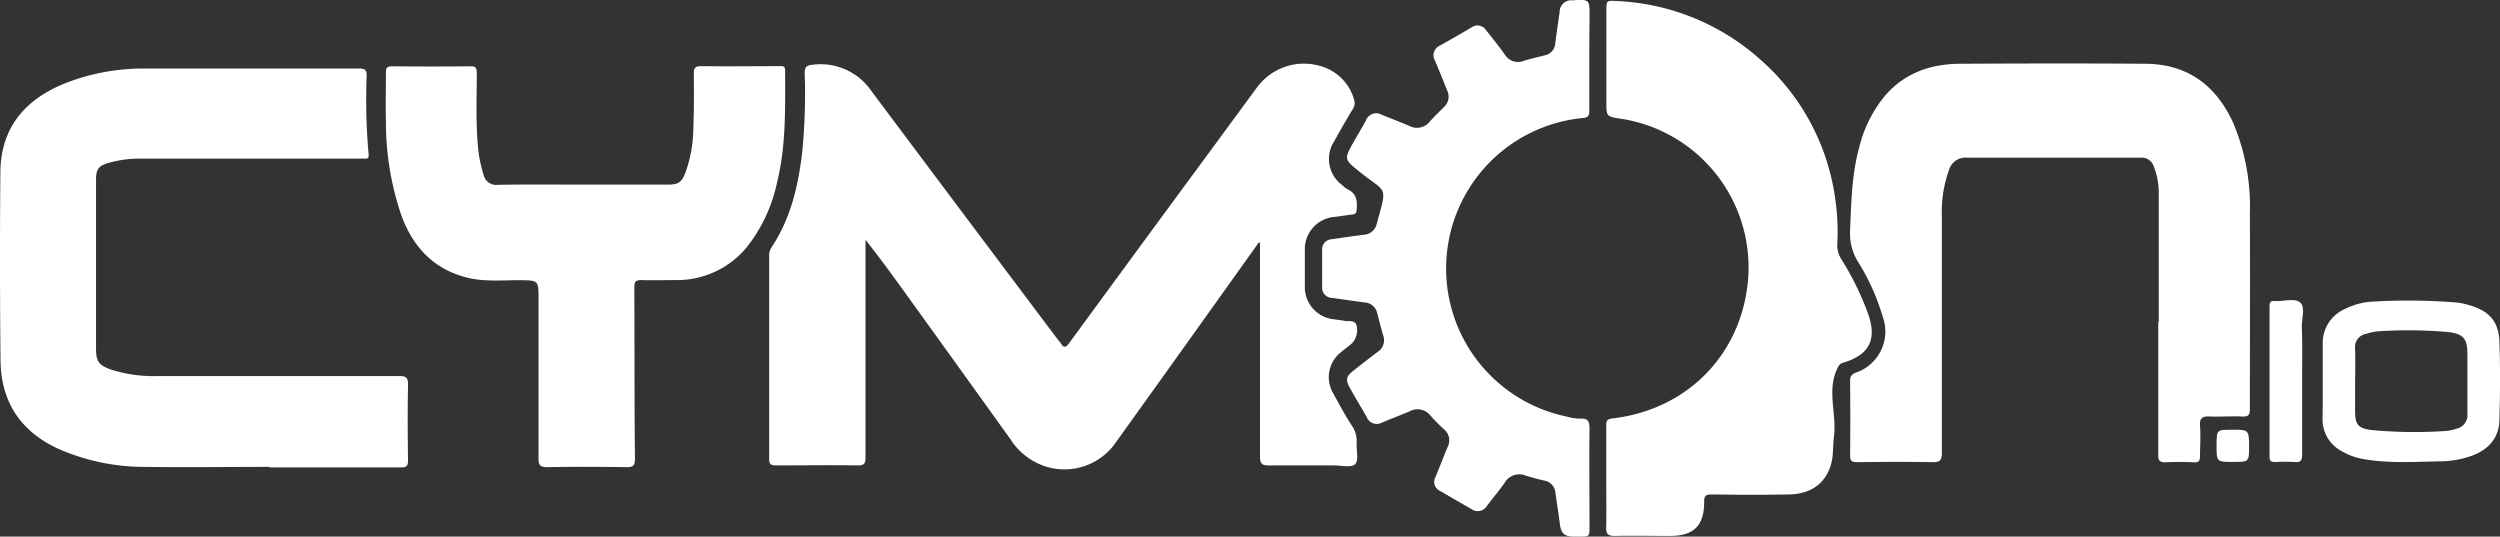 <svg xmlns="http://www.w3.org/2000/svg" viewBox="0 0 386.6 82.98" width="386.6" height="82.98"><rect x="0" y="0" width="386.6" height="82.98" fill="#333333" stroke="none"/><defs><style>.cls-1{fill:#fff;}</style></defs><title>Asset 2</title><g id="Layer_2" data-name="Layer 2"><g id="Layer_1-2" data-name="Layer 1"><path class="cls-1" d="M194.67,37.48l-7,9.81c-5,7-10,14-15,20.95a9.66,9.66,0,0,1-10.63,4A10.05,10.05,0,0,1,156.31,68q-7.72-10.76-15.47-21.51c-2.26-3.14-4.52-6.28-7-9.4v1.21c0,10.8,0,21.6,0,32.4,0,1-.21,1.29-1.23,1.27-4.2-.06-8.4,0-12.6,0-.82,0-1.07-.19-1.07-1q0-15.66,0-31.32a2.32,2.32,0,0,1,.34-1.36c3-4.48,4.16-9.54,4.78-14.78a94.17,94.17,0,0,0,.38-12.21c0-.86.22-1.18,1.1-1.27a9.51,9.51,0,0,1,9.18,4q14.47,19.35,29,38.66A3.21,3.21,0,0,1,164,53c.46.86.81.8,1.38,0q11.33-15.48,22.71-30.92c2.06-2.8,4.11-5.61,6.18-8.4a9,9,0,0,1,10.2-3.38,7.49,7.49,0,0,1,4.94,5.15,1.66,1.66,0,0,1-.24,1.46c-1,1.64-1.94,3.3-2.89,5a5,5,0,0,0,1.2,6.65,4.9,4.9,0,0,0,.95.73c1.37.65,1.47,1.81,1.37,3.11,0,.49-.18.72-.67.77-.91.11-1.82.26-2.73.37a5,5,0,0,0-4.62,5.17q0,2.76,0,5.52a5,5,0,0,0,4.51,5.15c.55.08,1.11.13,1.66.24s1.46-.17,1.79.58a2.94,2.94,0,0,1-.87,3.07c-.5.4-1,.78-1.5,1.19a4.91,4.91,0,0,0-1.2,6.37c.91,1.68,1.83,3.37,2.89,5a4.14,4.14,0,0,1,.73,2.68c-.06,1.11.36,2.61-.21,3.24s-2.18.21-3.33.22c-3.32,0-6.64,0-10,0-1.05,0-1.4-.2-1.4-1.35,0-10.64,0-21.28,0-31.92V37.56Z"/><path class="cls-1" d="M41.68,72.2c-6.44,0-12.88.09-19.32,0A33.06,33.06,0,0,1,9.08,69.43c-6-2.73-9-7.44-9-13.91Q-.07,41.06.06,26.6C.12,19.86,3.75,15.52,9.77,13a33.16,33.16,0,0,1,13-2.4c10.92,0,21.84,0,32.76,0,1,0,1.18.28,1.17,1.2A93.39,93.39,0,0,0,57,23.82c.06.51-.08.76-.62.71-.28,0-.56,0-.84,0q-16.74,0-33.48,0a17.92,17.92,0,0,0-5.21.64c-1.7.51-2,1-2,2.72q0,13,0,26c0,2,.42,2.58,2.31,3.26a21.62,21.62,0,0,0,7.33,1q18.6,0,37.2,0c1.06,0,1.43.21,1.41,1.36-.08,3.88-.06,7.76,0,11.64,0,.89-.2,1.14-1.12,1.13-6.76,0-13.52,0-20.28,0Z"/><path class="cls-1" d="M333.83,49.79c0-6.68,0-13.35,0-20a11.12,11.12,0,0,0-.75-4,2,2,0,0,0-2.1-1.41q-13.44,0-26.87,0a2.64,2.64,0,0,0-2.71,1.89,19.12,19.12,0,0,0-1.11,7.18q0,18.29,0,36.59c0,1.18-.32,1.45-1.46,1.43-3.88-.07-7.76-.05-11.64,0-.84,0-1.1-.23-1.09-1.08q.06-5.76,0-11.52c0-.74.28-1,.92-1.26A6.7,6.7,0,0,0,291.15,49a34,34,0,0,0-3.75-8.39,8.32,8.32,0,0,1-1.3-5c.18-4.31.25-8.62,1.41-12.82a19.8,19.8,0,0,1,4.13-8.15c3.05-3.43,7-4.75,11.48-4.78,9.56-.05,19.11-.07,28.67,0,6.48.05,10.9,3.33,13.55,9.14A33.37,33.37,0,0,1,347.92,33c.05,10.08,0,20.15,0,30.23,0,1-.27,1.22-1.2,1.18-1.64-.07-3.28.05-4.92,0-1.2-.07-1.7.2-1.59,1.52.13,1.51,0,3,0,4.56,0,.76-.15,1.07-1,1-1.44-.07-2.88-.07-4.32,0-.91,0-1.15-.25-1.14-1.15,0-6.84,0-13.68,0-20.51Z"/><path class="cls-1" d="M248.39,73.88c0-2.72,0-5.44,0-8.16,0-.64.14-.88.84-1,11-1.23,19.3-9,20.91-19.91a23.26,23.26,0,0,0-19.43-26.44c-2.3-.35-2.3-.34-2.3-2.64q0-7,0-14c0-1.66,0-1.66,1.63-1.57a35.67,35.67,0,0,1,22,8.89,34.91,34.91,0,0,1,11.7,21.29,35.15,35.15,0,0,1,.38,7.39,3.9,3.9,0,0,0,.63,2.36,44.66,44.66,0,0,1,4.11,8.37c1.44,4,.24,6.4-3.78,7.61-.59.18-.74.46-1,1-1.6,3.47,0,7-.49,10.52-.15,1.15-.07,2.33-.27,3.46-.62,3.38-3,5.34-6.61,5.41-4,.08-8,.06-12,0-1,0-1.19.26-1.18,1.19,0,3.63-1.61,5.23-5.28,5.23-2.84,0-5.68-.06-8.52,0-1.16,0-1.38-.37-1.35-1.42C248.44,79,248.39,76.44,248.39,73.88Z"/><path class="cls-1" d="M90.15,28.55h13.08c1.66,0,2.17-.32,2.78-1.89a21,21,0,0,0,1.21-6.93c.11-2.76.1-5.52.07-8.27,0-.9.17-1.25,1.17-1.23,4,.06,8,0,12,0,.46,0,.95-.13.95.66,0,5.79.17,11.6-1.24,17.29a24.21,24.21,0,0,1-4.65,10,13.94,13.94,0,0,1-10.91,5.13c-1.8,0-3.6.06-5.4,0-.91,0-1.12.24-1.12,1.13.05,8.84,0,17.67.1,26.51,0,1.1-.31,1.3-1.33,1.29-4.08-.06-8.16-.07-12.24,0-1.15,0-1.35-.36-1.34-1.4,0-8.2,0-16.4,0-24.59,0-2.91,0-2.89-2.94-2.92-2.75,0-5.53.27-8.24-.43-5.07-1.32-8.22-4.72-10-9.5a44.6,44.6,0,0,1-2.42-14.59c-.06-2.52,0-5,0-7.56,0-.73.12-1,1-1q6.06.07,12.12,0c.76,0,.92.24.93,1,0,3.68-.16,7.36.15,11A20.14,20.14,0,0,0,74.77,27,2,2,0,0,0,77,28.58C81.36,28.5,85.76,28.55,90.15,28.55Z"/><path class="cls-1" d="M245.77,9.15c0,2.64,0,5.28,0,7.92,0,.76-.12,1.11-1,1.18a23.38,23.38,0,0,0-2.44,46.18,7.2,7.2,0,0,0,2,.31c1.27-.1,1.48.45,1.47,1.6-.06,5,0,10.08,0,15.12,0,1.52,0,1.52-1.57,1.52h-.84c-1.48,0-2-.52-2.18-2s-.46-3.16-.67-4.74a2.09,2.09,0,0,0-1.81-1.94c-.93-.21-1.86-.46-2.77-.75a2.64,2.64,0,0,0-3.31,1.15c-.84,1.21-1.82,2.33-2.7,3.52a1.66,1.66,0,0,1-2.41.5q-2.45-1.4-4.87-2.82a1.53,1.53,0,0,1-.69-2.14c.65-1.55,1.24-3.11,1.89-4.66a2.2,2.2,0,0,0-.56-2.71,26.76,26.76,0,0,1-2.11-2.13,2.52,2.52,0,0,0-3.23-.64c-1.4.58-2.82,1.13-4.21,1.71a1.69,1.69,0,0,1-2.41-.82c-.86-1.53-1.76-3-2.63-4.57-.66-1.17-.55-1.73.52-2.58q1.88-1.49,3.79-2.94a2.13,2.13,0,0,0,.88-2.51c-.34-1.15-.63-2.31-.94-3.47A2.08,2.08,0,0,0,211,46.77c-1.66-.21-3.32-.48-5-.7a1.58,1.58,0,0,1-1.54-1.77q0-2.82,0-5.64A1.54,1.54,0,0,1,205.91,37c1.66-.24,3.31-.49,5-.7a2.16,2.16,0,0,0,2-1.73c1.63-6,1.57-4.62-2.5-7.88-2.59-2.07-2.62-2-1-4.89.62-1.07,1.26-2.13,1.84-3.22a1.69,1.69,0,0,1,2.41-.84c1.44.58,2.9,1.14,4.33,1.75a2.49,2.49,0,0,0,3.12-.7c.69-.77,1.44-1.49,2.18-2.23a2.15,2.15,0,0,0,.52-2.52c-.62-1.52-1.2-3-1.85-4.55A1.67,1.67,0,0,1,222.76,7c1.6-.9,3.2-1.81,4.78-2.75a1.58,1.58,0,0,1,2.3.47c1,1.23,1.94,2.44,2.86,3.7a2.37,2.37,0,0,0,2.91,1c1.06-.35,2.16-.56,3.24-.86a2,2,0,0,0,1.65-1.82c.2-1.62.46-3.24.68-4.86a1.8,1.8,0,0,1,2-1.83c2.63-.16,2.63-.16,2.63,2.49Q245.77,5.85,245.77,9.15Z"/><path class="cls-1" d="M359.19,58.94c0-1.92,0-3.84,0-5.76a5.71,5.71,0,0,1,3.48-5.42,10.68,10.68,0,0,1,4.5-1.13,92.42,92.42,0,0,1,12.94.17,11.08,11.08,0,0,1,1.86.43c3,.89,4.43,2.53,4.54,5.59.14,4,.11,8.08,0,12.11-.07,2.84-1.72,4.62-4.33,5.57a14.74,14.74,0,0,1-4.82.84c-4,.07-7.91.34-11.84-.34a10,10,0,0,1-3.36-1.21,5.55,5.55,0,0,1-3-5.1C359.2,62.78,359.19,60.86,359.19,58.94Zm5,0q0,2.28,0,4.56c0,2.13.42,2.73,2.52,3a71.57,71.57,0,0,0,11.6.14,6.53,6.53,0,0,0,1.51-.33,2.16,2.16,0,0,0,1.74-2.37c0-3.08,0-6.15,0-9.23,0-2.32-.62-3.07-2.93-3.36a71.84,71.84,0,0,0-10.53-.14,8.9,8.9,0,0,0-2.23.42,2.07,2.07,0,0,0-1.68,2.28C364.25,55.57,364.2,57.25,364.2,58.93Z"/><path class="cls-1" d="M356,58.9c0,3.79,0,7.59,0,11.38,0,.86-.17,1.25-1.11,1.17a26.8,26.8,0,0,0-3.11,0c-.63,0-.82-.22-.82-.83q0-11.62,0-23.24c0-.6.13-.88.79-.83,1.38.11,3.12-.55,4,.28.74.68.19,2.42.2,3.69C356.06,53.31,356,56.1,356,58.9Z"/><path class="cls-1" d="M345.3,71.43c-2.53,0-2.53,0-2.53-2.58,0-2.4,0-2.4,2.45-2.4s2.58,0,2.58,2.61C347.79,71.43,347.79,71.43,345.3,71.43Z"/></g></g></svg>